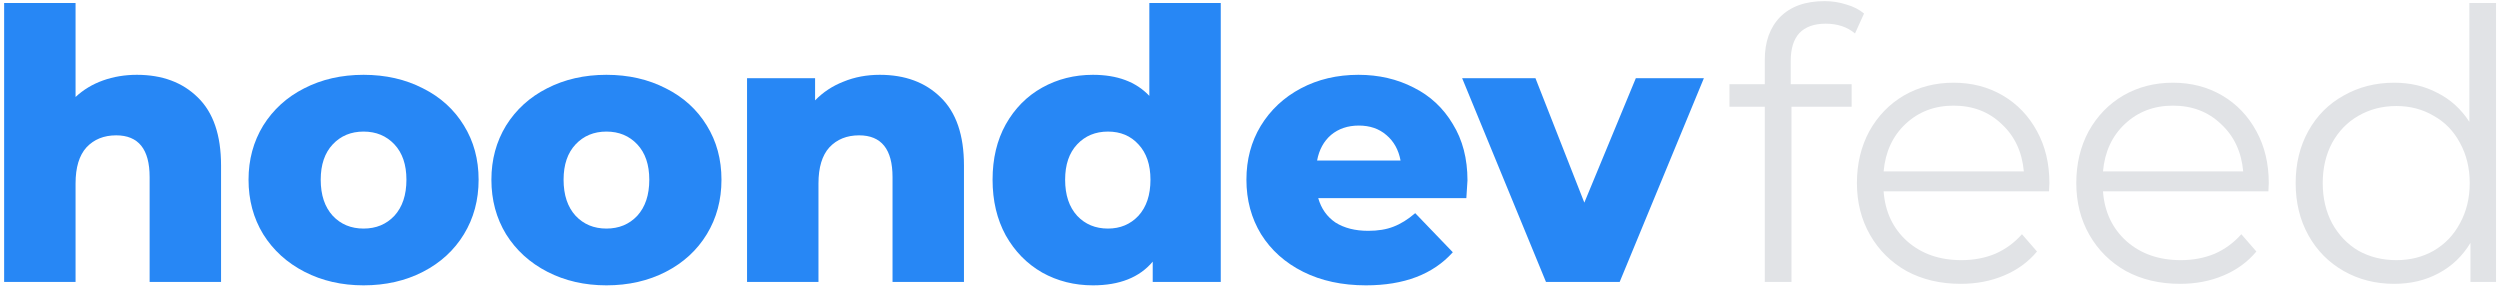 <svg width="399" height="46" viewBox="0 0 399 46" fill="none" xmlns="http://www.w3.org/2000/svg">
<path d="M21.84 11.94C25.88 11.94 29.12 13.14 31.56 15.54C34.04 17.94 35.28 21.56 35.28 26.4V45H23.88V28.26C23.88 23.82 22.1 21.6 18.54 21.6C16.58 21.6 15 22.24 13.8 23.52C12.64 24.8 12.06 26.72 12.06 29.28V45H0.66V0.48H12.06V15.48C13.3 14.32 14.76 13.44 16.44 12.84C18.12 12.24 19.92 11.94 21.84 11.94Z" fill="#2787F5"/>
<path d="M58.026 45.54C54.546 45.54 51.406 44.82 48.606 43.38C45.806 41.94 43.606 39.94 42.006 37.38C40.446 34.82 39.666 31.92 39.666 28.68C39.666 25.48 40.446 22.6 42.006 20.04C43.606 17.48 45.786 15.5 48.546 14.1C51.346 12.66 54.506 11.94 58.026 11.94C61.546 11.94 64.706 12.66 67.506 14.1C70.306 15.5 72.486 17.48 74.046 20.04C75.606 22.56 76.386 25.44 76.386 28.68C76.386 31.92 75.606 34.82 74.046 37.38C72.486 39.94 70.306 41.94 67.506 43.38C64.706 44.82 61.546 45.54 58.026 45.54ZM58.026 36.48C60.026 36.48 61.666 35.8 62.946 34.44C64.226 33.04 64.866 31.12 64.866 28.68C64.866 26.28 64.226 24.4 62.946 23.04C61.666 21.68 60.026 21 58.026 21C56.026 21 54.386 21.68 53.106 23.04C51.826 24.4 51.186 26.28 51.186 28.68C51.186 31.12 51.826 33.04 53.106 34.44C54.386 35.8 56.026 36.48 58.026 36.48Z" fill="#2787F5"/>
<path d="M96.787 45.54C93.307 45.54 90.167 44.82 87.367 43.38C84.567 41.94 82.367 39.94 80.767 37.38C79.207 34.82 78.427 31.92 78.427 28.68C78.427 25.48 79.207 22.6 80.767 20.04C82.367 17.48 84.547 15.5 87.307 14.1C90.107 12.66 93.267 11.94 96.787 11.94C100.307 11.94 103.467 12.66 106.267 14.1C109.067 15.5 111.247 17.48 112.807 20.04C114.367 22.56 115.147 25.44 115.147 28.68C115.147 31.92 114.367 34.82 112.807 37.38C111.247 39.94 109.067 41.94 106.267 43.38C103.467 44.82 100.307 45.54 96.787 45.54ZM96.787 36.48C98.787 36.48 100.427 35.8 101.707 34.44C102.987 33.04 103.627 31.12 103.627 28.68C103.627 26.28 102.987 24.4 101.707 23.04C100.427 21.68 98.787 21 96.787 21C94.787 21 93.147 21.68 91.867 23.04C90.587 24.4 89.947 26.28 89.947 28.68C89.947 31.12 90.587 33.04 91.867 34.44C93.147 35.8 94.787 36.48 96.787 36.48Z" fill="#2787F5"/>
<path d="M140.408 11.94C144.448 11.94 147.688 13.14 150.128 15.54C152.608 17.94 153.848 21.56 153.848 26.4V45H142.448V28.26C142.448 23.82 140.668 21.6 137.108 21.6C135.148 21.6 133.568 22.24 132.368 23.52C131.208 24.8 130.628 26.72 130.628 29.28V45H119.228V12.48H130.088V16.02C131.368 14.7 132.888 13.7 134.648 13.02C136.408 12.3 138.328 11.94 140.408 11.94Z" fill="#2787F5"/>
<path d="M194.834 0.48V45H183.974V41.76C181.854 44.28 178.674 45.54 174.434 45.54C171.474 45.54 168.774 44.86 166.334 43.5C163.894 42.1 161.954 40.12 160.514 37.56C159.114 35 158.414 32.04 158.414 28.68C158.414 25.32 159.114 22.38 160.514 19.86C161.954 17.3 163.894 15.34 166.334 13.98C168.774 12.62 171.474 11.94 174.434 11.94C178.314 11.94 181.314 13.06 183.434 15.3V0.48H194.834ZM176.834 36.48C178.794 36.48 180.414 35.8 181.694 34.44C182.974 33.04 183.614 31.12 183.614 28.68C183.614 26.28 182.974 24.4 181.694 23.04C180.454 21.68 178.834 21 176.834 21C174.834 21 173.194 21.68 171.914 23.04C170.634 24.4 169.994 26.28 169.994 28.68C169.994 31.12 170.634 33.04 171.914 34.44C173.194 35.8 174.834 36.48 176.834 36.48Z" fill="#2787F5"/>
<path d="M234.209 28.8C234.209 28.88 234.149 29.82 234.029 31.62H210.389C210.869 33.3 211.789 34.6 213.149 35.52C214.549 36.4 216.289 36.84 218.369 36.84C219.929 36.84 221.269 36.62 222.389 36.18C223.549 35.74 224.709 35.02 225.869 34.02L231.869 40.26C228.709 43.78 224.089 45.54 218.009 45.54C214.209 45.54 210.869 44.82 207.989 43.38C205.109 41.94 202.869 39.94 201.269 37.38C199.709 34.82 198.929 31.92 198.929 28.68C198.929 25.48 199.689 22.62 201.209 20.1C202.769 17.54 204.909 15.54 207.629 14.1C210.349 12.66 213.409 11.94 216.809 11.94C220.049 11.94 222.989 12.62 225.629 13.98C228.269 15.3 230.349 17.24 231.869 19.8C233.429 22.32 234.209 25.32 234.209 28.8ZM216.869 20.04C215.109 20.04 213.629 20.54 212.429 21.54C211.269 22.54 210.529 23.9 210.209 25.62H223.529C223.209 23.9 222.449 22.54 221.249 21.54C220.089 20.54 218.629 20.04 216.869 20.04Z" fill="#2787F5"/>
<path d="M271.939 12.48L258.499 45H246.739L233.359 12.48H245.059L252.859 32.34L261.079 12.48H271.939Z" fill="#2787F5"/>
<path d="M291.38 3.78C289.54 3.78 288.14 4.28 287.18 5.28C286.26 6.28 285.8 7.76 285.8 9.72V13.44H295.52V17.04H285.92V45H281.66V17.04H276.02V13.44H281.66V9.54C281.66 6.66 282.48 4.38 284.12 2.7C285.8 1.02 288.16 0.18 291.2 0.18C292.4 0.18 293.56 0.36 294.68 0.72C295.8 1.04 296.74 1.52 297.5 2.16L296.06 5.34C294.82 4.3 293.26 3.78 291.38 3.78Z" fill="#E1E3E6"/>
<path d="M327.025 30.54H300.625C300.865 33.82 302.125 36.48 304.405 38.52C306.685 40.52 309.565 41.52 313.045 41.52C315.005 41.52 316.805 41.18 318.445 40.5C320.085 39.78 321.505 38.74 322.705 37.38L325.105 40.14C323.705 41.82 321.945 43.1 319.825 43.98C317.745 44.86 315.445 45.3 312.925 45.3C309.685 45.3 306.805 44.62 304.285 43.26C301.805 41.86 299.865 39.94 298.465 37.5C297.065 35.06 296.365 32.3 296.365 29.22C296.365 26.14 297.025 23.38 298.345 20.94C299.705 18.5 301.545 16.6 303.865 15.24C306.225 13.88 308.865 13.2 311.785 13.2C314.705 13.2 317.325 13.88 319.645 15.24C321.965 16.6 323.785 18.5 325.105 20.94C326.425 23.34 327.085 26.1 327.085 29.22L327.025 30.54ZM311.785 16.86C308.745 16.86 306.185 17.84 304.105 19.8C302.065 21.72 300.905 24.24 300.625 27.36H323.005C322.725 24.24 321.545 21.72 319.465 19.8C317.425 17.84 314.865 16.86 311.785 16.86Z" fill="#E1E3E6"/>
<path d="M362.036 30.54H335.636C335.876 33.82 337.136 36.48 339.416 38.52C341.696 40.52 344.576 41.52 348.056 41.52C350.016 41.52 351.816 41.18 353.456 40.5C355.096 39.78 356.516 38.74 357.716 37.38L360.116 40.14C358.716 41.82 356.956 43.1 354.836 43.98C352.756 44.86 350.456 45.3 347.936 45.3C344.696 45.3 341.816 44.62 339.296 43.26C336.816 41.86 334.876 39.94 333.476 37.5C332.076 35.06 331.376 32.3 331.376 29.22C331.376 26.14 332.036 23.38 333.356 20.94C334.716 18.5 336.556 16.6 338.876 15.24C341.236 13.88 343.876 13.2 346.796 13.2C349.716 13.2 352.336 13.88 354.656 15.24C356.976 16.6 358.796 18.5 360.116 20.94C361.436 23.34 362.096 26.1 362.096 29.22L362.036 30.54ZM346.796 16.86C343.756 16.86 341.196 17.84 339.116 19.8C337.076 21.72 335.916 24.24 335.636 27.36H358.016C357.736 24.24 356.556 21.72 354.476 19.8C352.436 17.84 349.876 16.86 346.796 16.86Z" fill="#E1E3E6"/>
<path d="M398.367 0.48V45H394.287V38.76C393.007 40.88 391.307 42.5 389.187 43.62C387.107 44.74 384.747 45.3 382.107 45.3C379.147 45.3 376.467 44.62 374.067 43.26C371.667 41.9 369.787 40 368.427 37.56C367.067 35.12 366.387 32.34 366.387 29.22C366.387 26.1 367.067 23.32 368.427 20.88C369.787 18.44 371.667 16.56 374.067 15.24C376.467 13.88 379.147 13.2 382.107 13.2C384.667 13.2 386.967 13.74 389.007 14.82C391.087 15.86 392.787 17.4 394.107 19.44V0.48H398.367ZM382.467 41.52C384.667 41.52 386.647 41.02 388.407 40.02C390.207 38.98 391.607 37.52 392.607 35.64C393.647 33.76 394.167 31.62 394.167 29.22C394.167 26.82 393.647 24.68 392.607 22.8C391.607 20.92 390.207 19.48 388.407 18.48C386.647 17.44 384.667 16.92 382.467 16.92C380.227 16.92 378.207 17.44 376.407 18.48C374.647 19.48 373.247 20.92 372.207 22.8C371.207 24.68 370.707 26.82 370.707 29.22C370.707 31.62 371.207 33.76 372.207 35.64C373.247 37.52 374.647 38.98 376.407 40.02C378.207 41.02 380.227 41.52 382.467 41.52Z" fill="#E1E3E6"/>
</svg>
